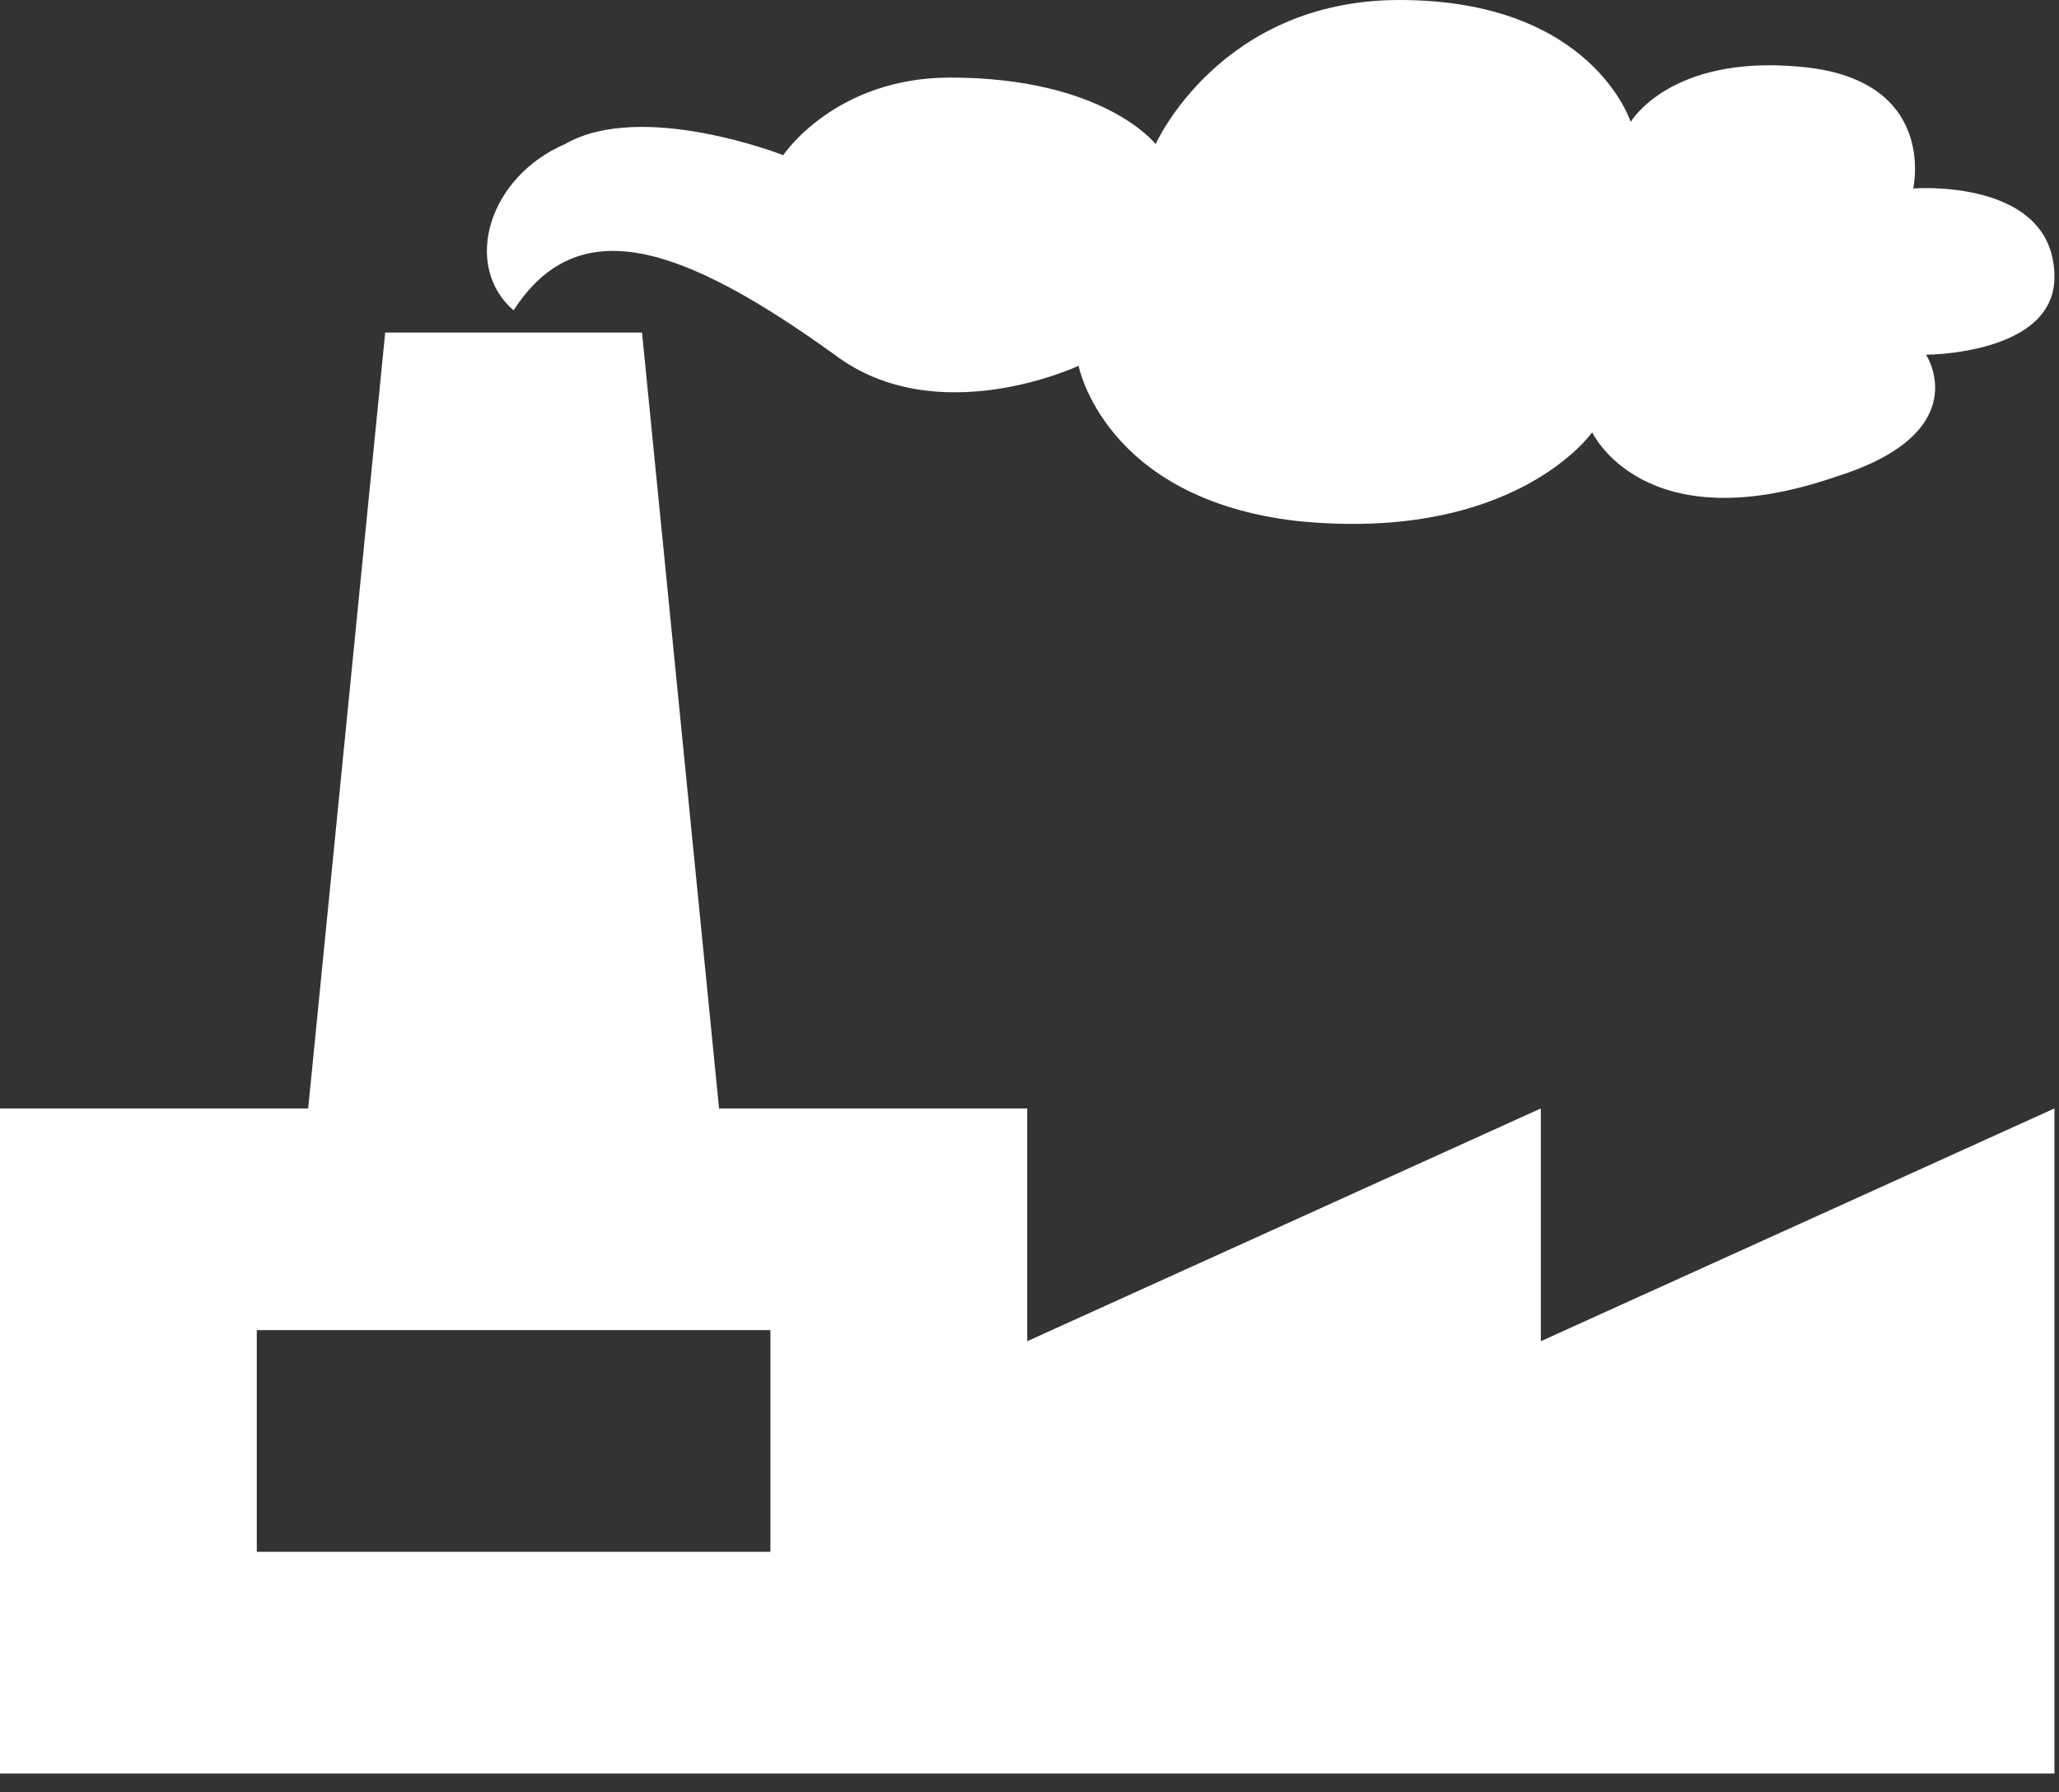 <?xml version="1.0" encoding="UTF-8"?>
<svg width="85px" height="74px" viewBox="0 0 85 74" version="1.1" xmlns="http://www.w3.org/2000/svg" xmlns:xlink="http://www.w3.org/1999/xlink">
    <rect x="0" y="0" width="85" height="74" fill="#333333" stroke="none"/>
    <!-- Generator: Sketch 51.3 (57544) - http://www.bohemiancoding.com/sketch -->
    <title>Group 5</title>
    <desc>Created with Sketch.</desc>
    <defs></defs>
    <g id="Welcome" stroke="none" stroke-width="1" fill="none" fill-rule="evenodd">
        <g id="Main-page" transform="translate(-255, -2719)" fill="#FFFFFF" fill-rule="nonzero">
            <g id="Group-18" transform="translate(0, 2715)">
                <g id="Group-5" transform="translate(250, 0)">
                    <g id="factory" transform="translate(5, 4)">
                        <path d="M23.323,5.949 C20.143,7.322 19.083,10.983 21.203,12.814 C23.853,8.695 28.094,10.068 34.455,14.644 C38.695,17.847 44.526,15.102 44.526,15.102 C44.526,15.102 45.586,20.593 53.537,21.509 C62.549,22.424 65.729,17.847 65.729,17.847 C65.729,17.847 67.849,22.424 75.8,19.678 C81.631,17.847 79.511,14.644 79.511,14.644 C79.511,14.644 84.812,14.644 84.812,11.441 C84.812,7.322 78.981,7.78 78.981,7.78 C78.981,7.78 80.041,3.203 74.21,2.746 C68.909,2.288 67.319,5.034 67.319,5.034 C67.319,5.034 65.729,-4.4408921e-16 57.778,-4.4408921e-16 C50.357,-4.4408921e-16 47.707,5.949 47.707,5.949 C47.707,5.949 45.586,3.203 39.225,3.203 C34.455,3.203 32.334,6.407 32.334,6.407 C32.334,6.407 26.504,4.119 23.323,5.949 Z" id="Shape"></path>
                        <path d="M63.609,55.373 L63.609,45.763 L42.406,55.373 L42.406,45.763 L29.684,45.763 L26.504,13.729 L15.902,13.729 L12.722,45.763 L0,45.763 L0,73.22 L84.812,73.22 L84.812,45.763 L63.609,55.373 Z M31.804,64.068 L10.601,64.068 L10.601,54.915 L31.804,54.915 L31.804,64.068 Z" id="Shape"></path>
                    </g>
                </g>
            </g>
        </g>
    </g>
</svg>